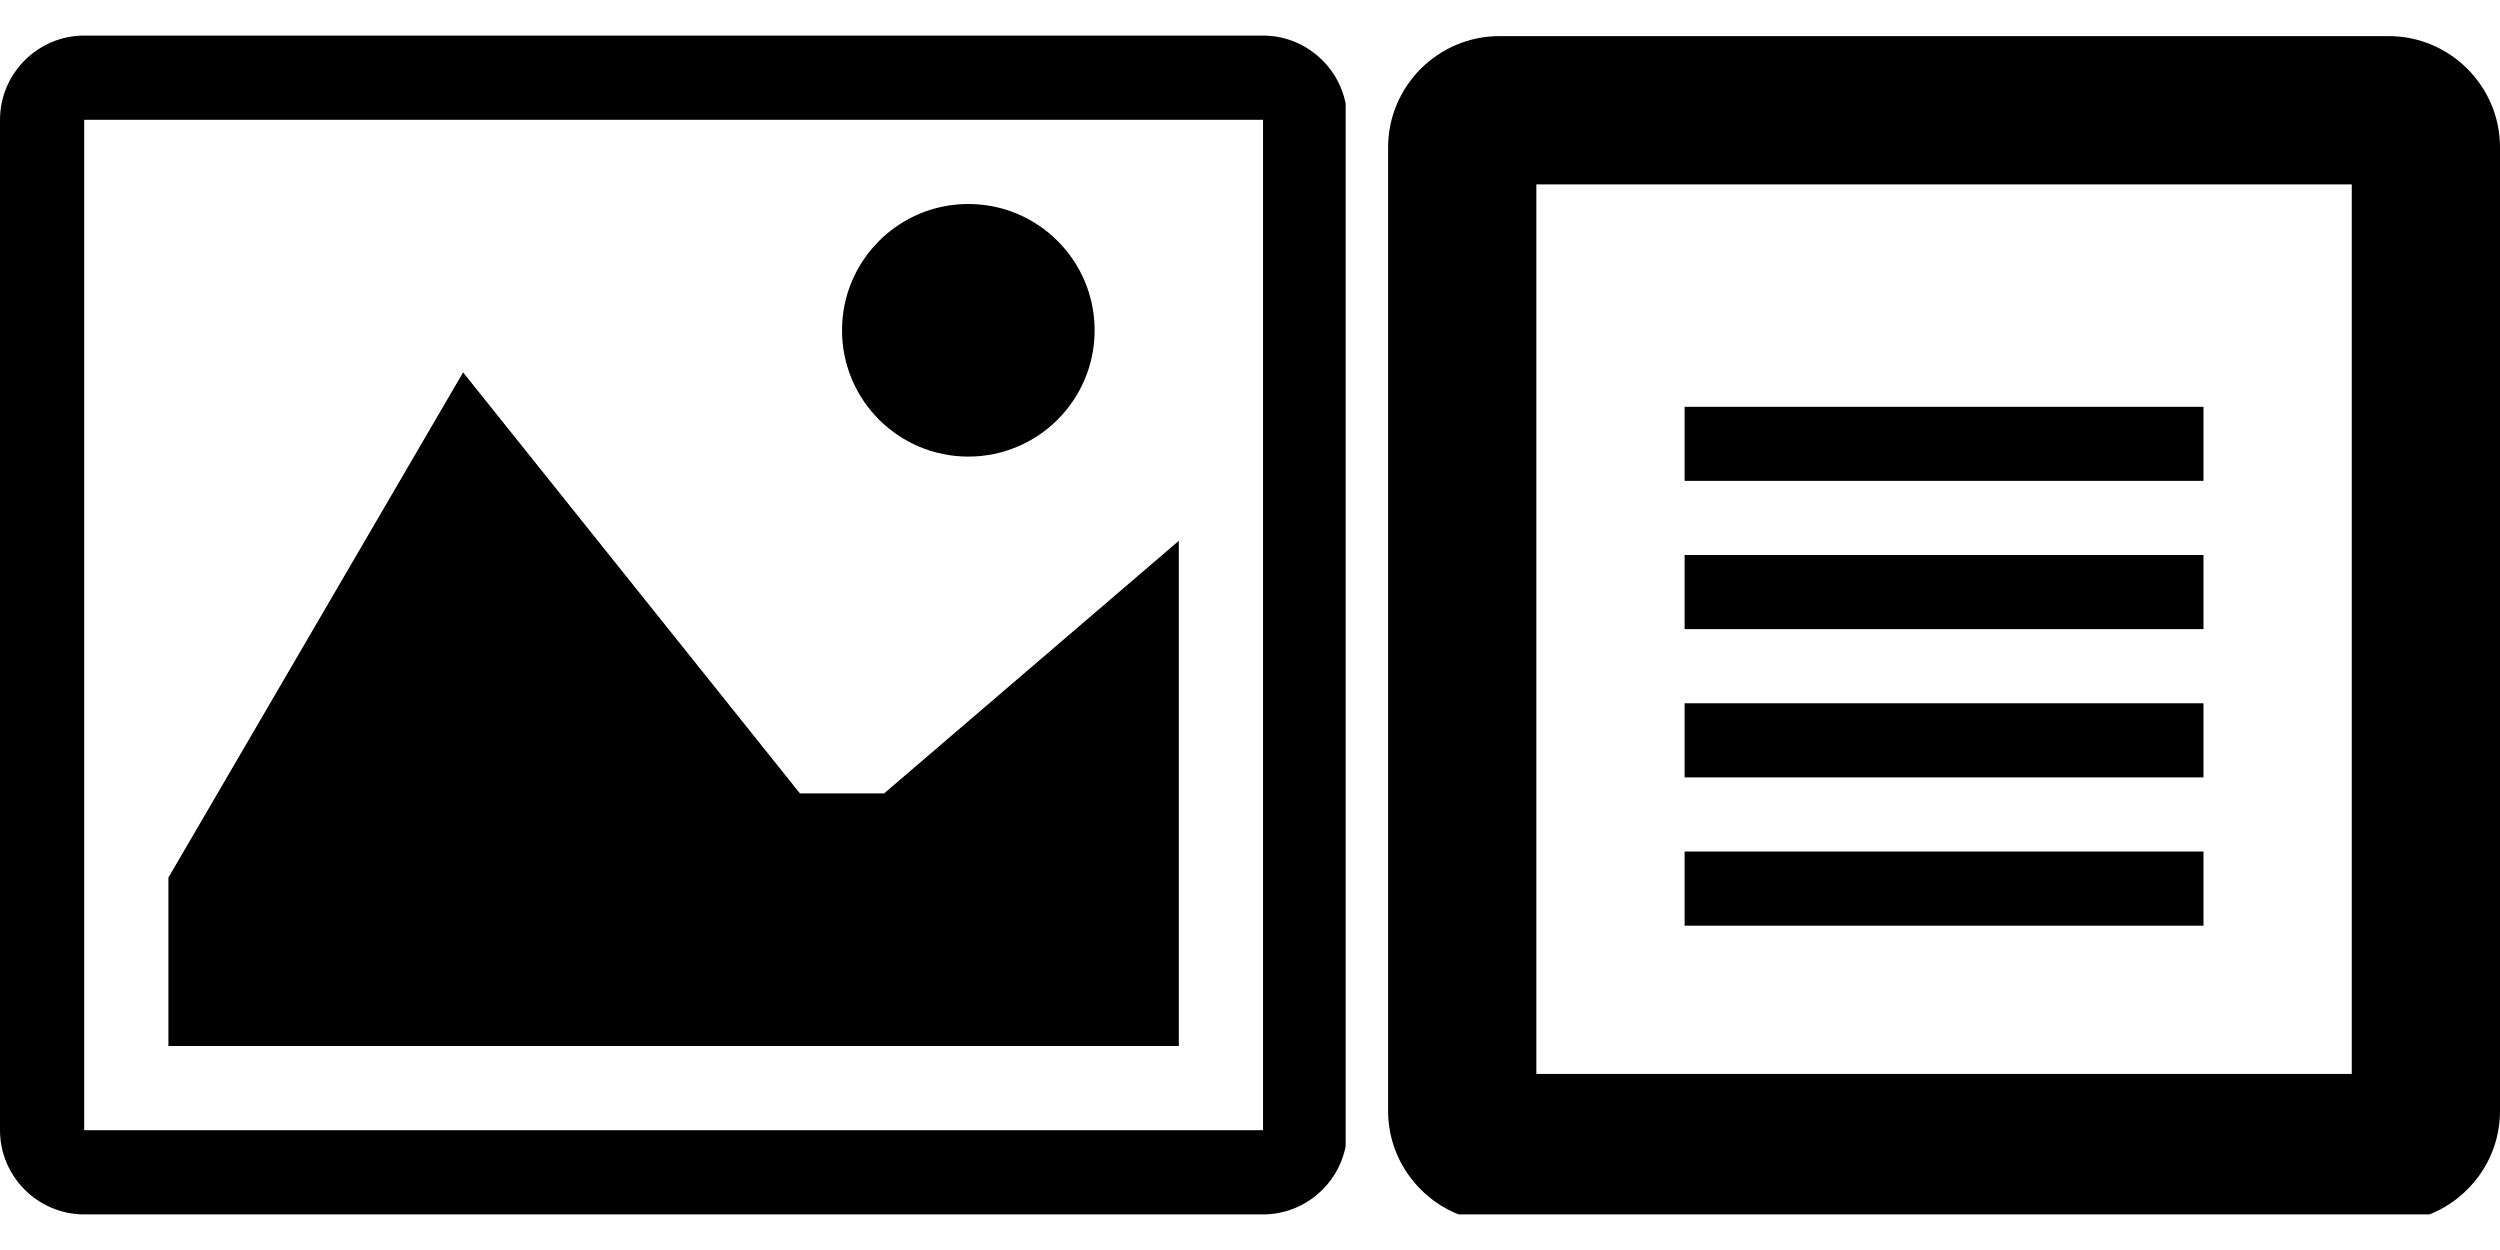 <?xml version="1.0" encoding="UTF-8"?>
<!DOCTYPE svg PUBLIC "-//W3C//DTD SVG 1.1//EN" "http://www.w3.org/Graphics/SVG/1.1/DTD/svg11.dtd">
<!-- Creator: CorelDRAW -->
<svg xmlns="http://www.w3.org/2000/svg" xml:space="preserve" width="512px" height="256px" style="shape-rendering:geometricPrecision; text-rendering:geometricPrecision; image-rendering:optimizeQuality; fill-rule:evenodd; clip-rule:evenodd"
viewBox="0 0 473.13 223.095"
 xmlns:xlink="http://www.w3.org/1999/xlink">
 <defs>
  <style type="text/css">
   <![CDATA[
    .fil0 {fill:black}
   ]]>
  </style>
 </defs>
 <g id="Слой_x0020_1">
  <path class="fil0" d="M452.087 0.103l-168.341 0c-11.576,0 -21.044,9.471 -21.044,21.044l0 182.371c0,8.862 5.55,16.489 13.346,19.577l183.737 0c7.796,-3.088 13.346,-10.715 13.346,-19.577l0 -182.371c0,-11.573 -9.468,-21.044 -21.044,-21.044l0 0zm-7.013 196.401l-154.315 0 0 -168.343 154.315 0 0 168.343zm-126.257 -98.201l98.198 0 0 14.029 -98.198 0 0 -14.029zm0 28.058l98.198 0 0 14.029 -98.198 -0 0 -14.028zm0 28.055l98.198 0 0 14.029 -98.198 0 0 -14.029zm0 -84.169l98.198 0 0 14.027 -98.198 0 0 -14.027z"/>
  <path class="fil0" d="M239.001 15.934c0.009,0.011 0.018,0.021 0.028,0.032l0 191.165c-0.01,0.01 -0.019,0.02 -0.028,0.029l-223.038 0c-0.01,-0.009 -0.02,-0.019 -0.029,-0.029l0 -191.165c0.011,-0.012 0.02,-0.021 0.029,-0.03l223.038 -0.002zm15.667 -3.048l0 197.324c-1.433,7.319 -7.915,12.886 -15.639,12.886l-223.095 0c-8.765,0 -15.934,-7.17 -15.934,-15.935l0 -191.227c0,-8.763 7.169,-15.934 15.934,-15.934l223.095 0c7.724,0 14.206,5.568 15.639,12.886zm-15.639 -12.886l0 0z"/>
  <path class="fil0" d="M207.159 55.774c0,13.201 -10.702,23.903 -23.903,23.903 -13.201,0 -23.903,-10.702 -23.903,-23.903 0,-13.201 10.702,-23.903 23.903,-23.903 13.201,0 23.903,10.701 23.903,23.903z"/>
  <polygon class="fil0" points="223.094,191.224 31.871,191.224 31.871,159.354 87.644,63.742 151.385,143.418 167.321,143.418 223.094,95.612 "/>
 </g>
</svg>
